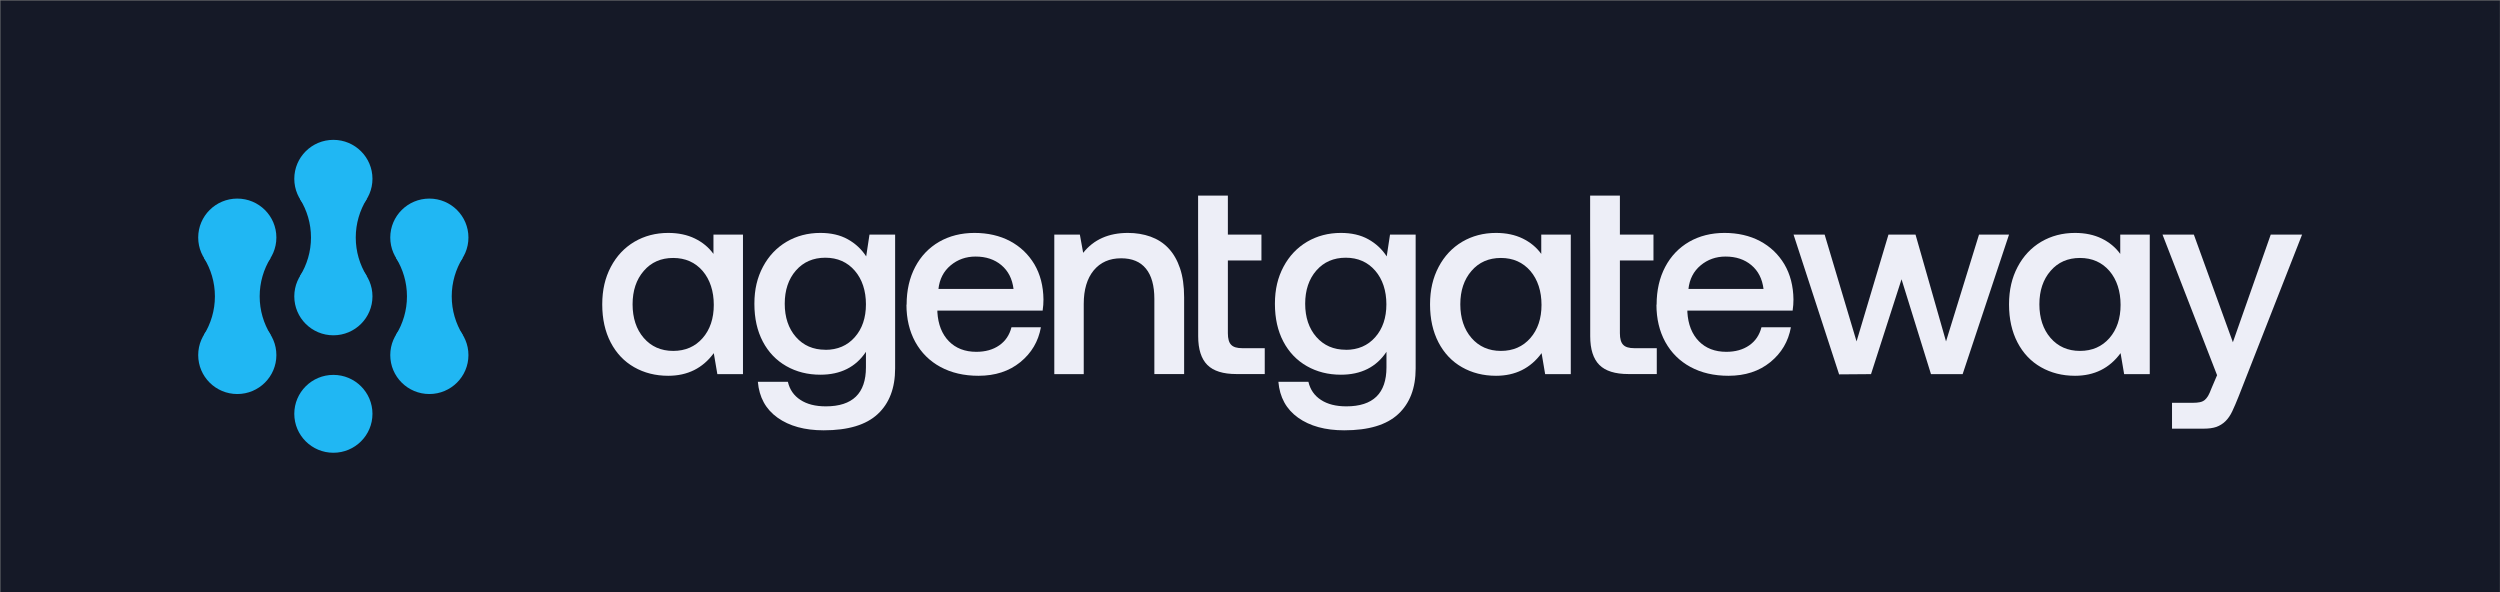 <svg width="4496" height="1065" viewBox="0 0 4496 1065" fill="none" xmlns="http://www.w3.org/2000/svg">
<rect x="0" y="0" width="4496" height="1065" fill="#808080" stroke="none"/>
<rect width="4495" height="1064" transform="translate(0.758 0.879)" fill="#151927"/>
<path d="M599.547 391.562C638.371 391.562 669.844 360.212 669.844 321.54C669.844 282.867 638.371 251.517 599.547 251.517C560.723 251.517 529.25 282.867 529.25 321.54C529.25 360.212 560.723 391.562 599.547 391.562Z" fill="#20B7F3"/>
<path d="M599.547 602.999C638.371 602.999 669.844 571.649 669.844 532.977C669.844 494.304 638.371 462.954 599.547 462.954C560.723 462.954 529.25 494.304 529.25 532.977C529.25 571.649 560.723 602.999 599.547 602.999Z" fill="#20B7F3"/>
<path d="M639.796 427.162C639.796 401.93 647.062 378.263 659.432 358.117L599.542 321.345L539.652 358.117C552.023 378.263 559.288 401.734 559.288 427.162C559.288 452.589 552.023 476.06 539.652 496.206L599.542 532.978L659.432 496.206C647.062 476.06 639.796 452.589 639.796 427.162Z" fill="#20B7F3"/>
<path d="M772.141 497.183C810.965 497.183 842.438 465.833 842.438 427.16C842.438 388.488 810.965 357.137 772.141 357.137C733.317 357.137 701.844 388.488 701.844 427.16C701.844 465.833 733.317 497.183 772.141 497.183Z" fill="#20B7F3"/>
<path d="M772.141 708.62C810.965 708.62 842.438 677.27 842.438 638.597C842.438 599.925 810.965 568.574 772.141 568.574C733.317 568.574 701.844 599.925 701.844 638.597C701.844 677.27 733.317 708.62 772.141 708.62Z" fill="#20B7F3"/>
<path d="M812.39 532.977C812.39 507.745 819.655 484.079 832.026 463.932L772.136 427.161L712.246 463.932C724.617 484.079 731.882 507.55 731.882 532.977C731.882 558.404 724.617 581.876 712.246 602.022L772.136 638.793L832.026 602.022C819.655 581.876 812.39 558.404 812.39 532.977Z" fill="#20B7F3"/>
<path d="M426.746 497.183C465.57 497.183 497.043 465.833 497.043 427.16C497.043 388.488 465.57 357.137 426.746 357.137C387.922 357.137 356.449 388.488 356.449 427.16C356.449 465.833 387.922 497.183 426.746 497.183Z" fill="#20B7F3"/>
<path d="M426.746 708.619C465.57 708.619 497.043 677.268 497.043 638.596C497.043 599.924 465.57 568.573 426.746 568.573C387.922 568.573 356.449 599.924 356.449 638.596C356.449 677.268 387.922 708.619 426.746 708.619Z" fill="#20B7F3"/>
<path d="M466.996 532.976C466.996 507.744 474.261 484.077 486.632 463.931L426.742 427.159L366.852 463.931C379.222 484.077 386.488 507.548 386.488 532.976C386.488 558.403 379.222 581.874 366.852 602.02L426.742 638.792L486.632 602.02C474.261 581.874 466.996 558.403 466.996 532.976Z" fill="#20B7F3"/>
<path d="M599.547 814.242C638.371 814.242 669.844 782.891 669.844 744.219C669.844 705.547 638.371 674.196 599.547 674.196C560.723 674.196 529.25 705.547 529.25 744.219C529.25 782.891 560.723 814.242 599.547 814.242Z" fill="#20B7F3"/>
<path d="M1336.17 421.861V672.833H1290.07L1283.67 635.09C1263.75 662.283 1236.38 675.804 1201.74 675.804C1178.83 675.804 1158.46 670.604 1140.47 660.351C1122.47 650.098 1108.35 635.239 1098.23 615.773C1088.12 596.308 1083.07 573.573 1083.07 547.421C1083.07 521.269 1088.27 499.426 1098.53 479.961C1108.79 460.495 1122.92 445.488 1140.91 434.789C1158.91 424.239 1179.13 418.89 1201.74 418.89C1220.03 418.89 1236.09 422.307 1249.77 428.994C1263.45 435.68 1274.6 444.893 1283.08 456.632V421.861H1336.02H1336.17ZM1210.66 631.078C1232.52 631.078 1250.21 623.352 1263.6 608.047C1276.98 592.742 1283.67 572.682 1283.67 548.313C1283.67 523.944 1276.98 502.844 1263.6 487.242C1250.21 471.788 1232.52 463.913 1210.66 463.913C1188.8 463.913 1171.1 471.64 1157.72 487.242C1144.33 502.695 1137.64 522.755 1137.64 547.273C1137.64 571.79 1144.33 592.296 1157.72 607.749C1171.1 623.203 1188.8 631.078 1210.66 631.078Z" fill="#EDEEF7"/>
<path d="M2824.89 421.861V672.833H2778.79L2772.4 635.09C2752.47 662.283 2725.11 675.804 2690.46 675.804C2667.56 675.804 2647.18 670.604 2629.19 660.351C2611.2 650.098 2597.07 635.239 2586.96 615.773C2576.85 596.308 2571.79 573.573 2571.79 547.421C2571.79 521.269 2576.99 499.426 2587.25 479.961C2597.52 460.495 2611.64 445.488 2629.64 434.789C2647.63 424.239 2667.85 418.89 2690.46 418.89C2708.75 418.89 2724.81 422.307 2738.49 428.994C2752.17 435.68 2763.33 444.893 2771.8 456.632V421.861H2824.74H2824.89ZM2699.23 631.078C2721.09 631.078 2738.79 623.352 2752.17 608.047C2765.56 592.742 2772.25 572.682 2772.25 548.313C2772.25 523.944 2765.56 502.844 2752.17 487.242C2738.79 471.788 2721.09 463.913 2699.23 463.913C2677.37 463.913 2659.68 471.64 2646.29 487.242C2632.91 502.695 2626.22 522.755 2626.22 547.273C2626.22 571.79 2632.91 592.296 2646.29 607.749C2659.68 623.203 2677.37 631.078 2699.23 631.078Z" fill="#EDEEF7"/>
<path d="M3866.14 421.861V672.833H3820.05L3813.65 635.09C3793.72 662.283 3766.36 675.804 3731.71 675.804C3708.81 675.804 3688.44 670.604 3670.44 660.351C3652.45 650.098 3638.32 635.239 3628.21 615.773C3618.1 596.308 3613.04 573.573 3613.04 547.421C3613.04 521.269 3618.25 499.426 3628.51 479.961C3638.77 460.495 3652.9 445.488 3670.89 434.789C3688.88 424.239 3709.11 418.89 3731.71 418.89C3750 418.89 3766.06 422.307 3779.75 428.994C3793.43 435.68 3804.58 444.893 3813.06 456.632V421.861H3866H3866.14ZM3740.63 631.078C3762.49 631.078 3780.19 623.352 3793.58 608.047C3806.96 592.742 3813.65 572.682 3813.65 548.313C3813.65 523.944 3806.96 502.844 3793.58 487.242C3780.19 471.788 3762.49 463.913 3740.63 463.913C3718.77 463.913 3701.08 471.64 3687.69 487.242C3674.31 502.695 3667.62 522.755 3667.62 547.273C3667.62 571.79 3674.31 592.296 3687.69 607.749C3701.08 623.203 3718.77 631.078 3740.63 631.078Z" fill="#EDEEF7"/>
<path d="M1609.79 421.861V662.58C1609.79 697.945 1599.38 725.285 1578.42 744.751C1557.45 764.216 1525.18 773.875 1481.31 773.875C1447.25 773.875 1419.6 766.297 1398.33 751.14C1377.06 735.984 1365.32 714.438 1362.94 686.652H1416.92C1420.19 700.768 1427.77 711.615 1439.52 719.193C1451.27 726.92 1466.44 730.783 1485.18 730.783C1533.21 730.783 1557.3 707.454 1557.3 660.648V632.713C1539.01 660.202 1511.65 673.873 1475.36 673.873C1452.46 673.873 1432.09 668.672 1414.09 658.419C1396.1 648.166 1381.97 633.456 1371.86 614.288C1361.75 595.119 1356.69 572.533 1356.69 546.381C1356.69 520.229 1361.9 498.98 1372.16 479.664C1382.42 460.347 1396.55 445.488 1414.54 434.789C1432.53 424.239 1452.76 418.89 1475.36 418.89C1494.4 418.89 1510.75 422.604 1524.43 430.183C1538.12 437.761 1549.27 448.014 1557.75 461.09L1563.69 421.861H1609.79ZM1484.28 629.147C1506.14 629.147 1523.84 621.569 1537.22 606.412C1550.61 591.256 1557.3 571.493 1557.3 547.273C1557.3 523.052 1550.61 502.25 1537.22 486.796C1523.84 471.342 1506.14 463.467 1484.28 463.467C1462.42 463.467 1444.73 471.194 1431.34 486.499C1417.96 501.804 1411.27 521.864 1411.27 546.233C1411.27 570.602 1417.96 590.661 1431.34 605.966C1444.73 621.271 1462.42 628.998 1484.28 628.998V629.147Z" fill="#EDEEF7"/>
<path d="M1630.46 547.867C1630.46 522.012 1635.67 499.426 1645.93 479.961C1656.19 460.495 1670.61 445.488 1689.05 434.789C1707.49 424.239 1728.76 418.89 1752.55 418.89C1776.34 418.89 1798.06 423.793 1816.5 433.6C1834.94 443.407 1849.51 457.375 1860.22 475.206C1870.77 493.185 1876.28 514.285 1876.57 538.506C1876.57 545.044 1876.13 551.73 1875.09 558.566H1685.78V561.538C1687.12 583.38 1693.96 600.766 1706.3 613.545C1718.79 626.323 1735.3 632.713 1755.82 632.713C1772.18 632.713 1785.86 628.849 1797.01 621.123C1808.17 613.396 1815.45 602.549 1819.02 588.581H1871.96C1867.35 614.139 1855.01 634.942 1834.94 651.287C1814.86 667.632 1789.73 675.804 1759.69 675.804C1733.52 675.804 1710.76 670.455 1691.28 659.905C1671.8 649.355 1656.78 634.347 1646.08 615.03C1635.52 595.714 1630.16 573.425 1630.16 547.867H1630.46ZM1822.74 519.783C1820.51 501.507 1813.22 487.242 1800.88 476.84C1788.69 466.588 1773.22 461.387 1754.48 461.387C1737.09 461.387 1722.21 466.736 1709.57 477.286C1696.93 487.836 1689.65 502.101 1687.71 519.635H1822.59L1822.74 519.783Z" fill="#EDEEF7"/>
<path d="M1895.91 421.861H1942.01L1947.95 454.7C1966.99 430.777 1993.76 418.89 2028.41 418.89C2043.13 418.89 2056.66 421.119 2069.15 425.576C2081.49 430.034 2092.35 436.869 2101.27 446.379C2110.34 455.889 2117.18 467.925 2122.09 482.338C2127 496.752 2129.53 514.285 2129.53 534.494V672.684H2075.99V537.466C2075.99 513.691 2070.94 495.414 2060.82 483.081C2050.71 470.6 2035.84 464.507 2016.21 464.507C1995.24 464.507 1978.89 471.788 1966.84 486.35C1954.94 500.912 1949 520.972 1949 546.381V672.833H1896.05V421.861H1895.91Z" fill="#EDEEF7"/>
<path d="M2154.66 421.862V351.726H2208.2V421.862H2268.57V468.371H2208.2V599.28C2208.2 609.087 2210.13 616.071 2214.14 620.083C2218.01 624.243 2224.7 626.175 2234.22 626.175H2274.52V672.684H2223.51C2199.57 672.684 2182.17 667.186 2171.32 656.339C2160.31 645.343 2154.81 628.107 2154.81 604.629V468.371" fill="#EDEEF7"/>
<path d="M2859.69 421.862V351.726H2913.22V421.862H2973.6V468.371H2913.22V599.28C2913.22 609.087 2915.16 616.071 2919.17 620.083C2923.04 624.243 2929.73 626.175 2939.25 626.175H2979.55V672.684H2928.54C2904.6 672.684 2887.2 667.186 2876.34 656.339C2865.34 645.343 2859.84 628.107 2859.84 604.629V468.371" fill="#EDEEF7"/>
<path d="M2545.91 421.861V662.58C2545.91 697.945 2535.5 725.285 2514.53 744.751C2493.57 764.216 2461.3 773.875 2417.43 773.875C2383.37 773.875 2355.71 766.297 2334.45 751.14C2313.18 735.984 2301.43 714.438 2299.05 686.652H2353.04C2356.31 700.768 2363.89 711.615 2375.64 719.193C2387.39 726.92 2402.56 730.783 2421.29 730.783C2469.33 730.783 2493.42 707.454 2493.42 660.648V632.713C2475.13 660.202 2447.76 673.873 2411.48 673.873C2388.58 673.873 2368.2 668.672 2350.21 658.419C2332.22 648.166 2318.09 633.456 2307.98 614.288C2297.86 595.119 2292.81 572.533 2292.81 546.381C2292.81 520.229 2298.01 498.98 2308.27 479.664C2318.54 460.347 2332.66 445.488 2350.66 434.789C2368.65 424.239 2388.87 418.89 2411.48 418.89C2430.51 418.89 2446.87 422.604 2460.55 430.183C2474.23 437.761 2485.39 448.014 2493.86 461.09L2499.81 421.861H2545.91ZM2420.25 629.147C2442.11 629.147 2459.81 621.569 2473.19 606.412C2486.58 591.256 2493.27 571.493 2493.27 547.273C2493.27 523.052 2486.58 502.25 2473.19 486.796C2459.81 471.342 2442.11 463.467 2420.25 463.467C2398.39 463.467 2380.7 471.194 2367.31 486.499C2353.93 501.804 2347.24 521.864 2347.24 546.233C2347.24 570.602 2353.93 590.661 2367.31 605.966C2380.7 621.271 2398.39 628.998 2420.25 628.998V629.147Z" fill="#EDEEF7"/>
<path d="M2979.25 547.867C2979.25 522.012 2984.45 499.426 2994.71 479.961C3004.97 460.495 3019.4 445.488 3037.84 434.789C3056.28 424.239 3077.54 418.89 3101.34 418.89C3125.13 418.89 3146.84 423.793 3165.28 433.6C3183.72 443.407 3198.29 457.375 3209 475.206C3219.56 493.185 3225.06 514.285 3225.36 538.506C3225.36 545.044 3224.91 551.73 3223.87 558.566H3034.57V561.538C3035.9 583.38 3042.75 600.766 3055.09 613.545C3067.58 626.323 3084.09 632.713 3104.61 632.713C3120.97 632.713 3134.65 628.849 3145.8 621.123C3156.95 613.396 3164.24 602.549 3167.81 588.581H3220.75C3216.14 614.139 3203.8 634.942 3183.72 651.287C3163.65 667.632 3138.51 675.804 3108.47 675.804C3082.3 675.804 3059.55 670.455 3040.07 659.905C3020.59 649.355 3005.57 634.347 2994.86 615.03C2984.3 595.714 2978.95 573.425 2978.95 547.867H2979.25ZM3171.53 519.783C3169.3 501.507 3162.01 487.242 3149.67 476.84C3137.47 466.588 3122.01 461.387 3103.27 461.387C3085.87 461.387 3071 466.736 3058.36 477.286C3045.72 487.836 3038.43 502.101 3036.5 519.635H3171.38L3171.53 519.783Z" fill="#EDEEF7"/>
<path d="M3225.51 421.862H3281.43L3338.83 613.99L3396.23 421.862H3444.86L3499.73 613.99L3559.06 421.862H3613.05L3529.62 672.833H3472.67L3419.72 502.25L3364.85 672.833L3307.45 673.278L3225.51 421.862Z" fill="#EDEEF7"/>
<path d="M3945.41 421.862L4015.6 615.476L4083.71 421.862H4140.07L4026.3 712.061C4021.99 722.908 4018.13 731.972 4014.56 739.55C4010.99 747.129 4006.82 753.072 4002.07 757.678C3997.31 762.285 3991.95 765.554 3985.86 767.783C3979.76 769.863 3972.17 770.903 3963.1 770.903H3906.15V724.394H3943.47C3948.38 724.394 3952.55 724.097 3955.97 723.354C3959.39 722.759 3962.21 721.422 3964.59 719.639C3966.82 717.856 3969.05 715.33 3970.99 712.061C3972.92 708.792 3974.85 704.334 3976.93 698.836L3987.19 674.764L3889.05 421.862H3945.41Z" fill="#EDEEF7"/>
</svg>
